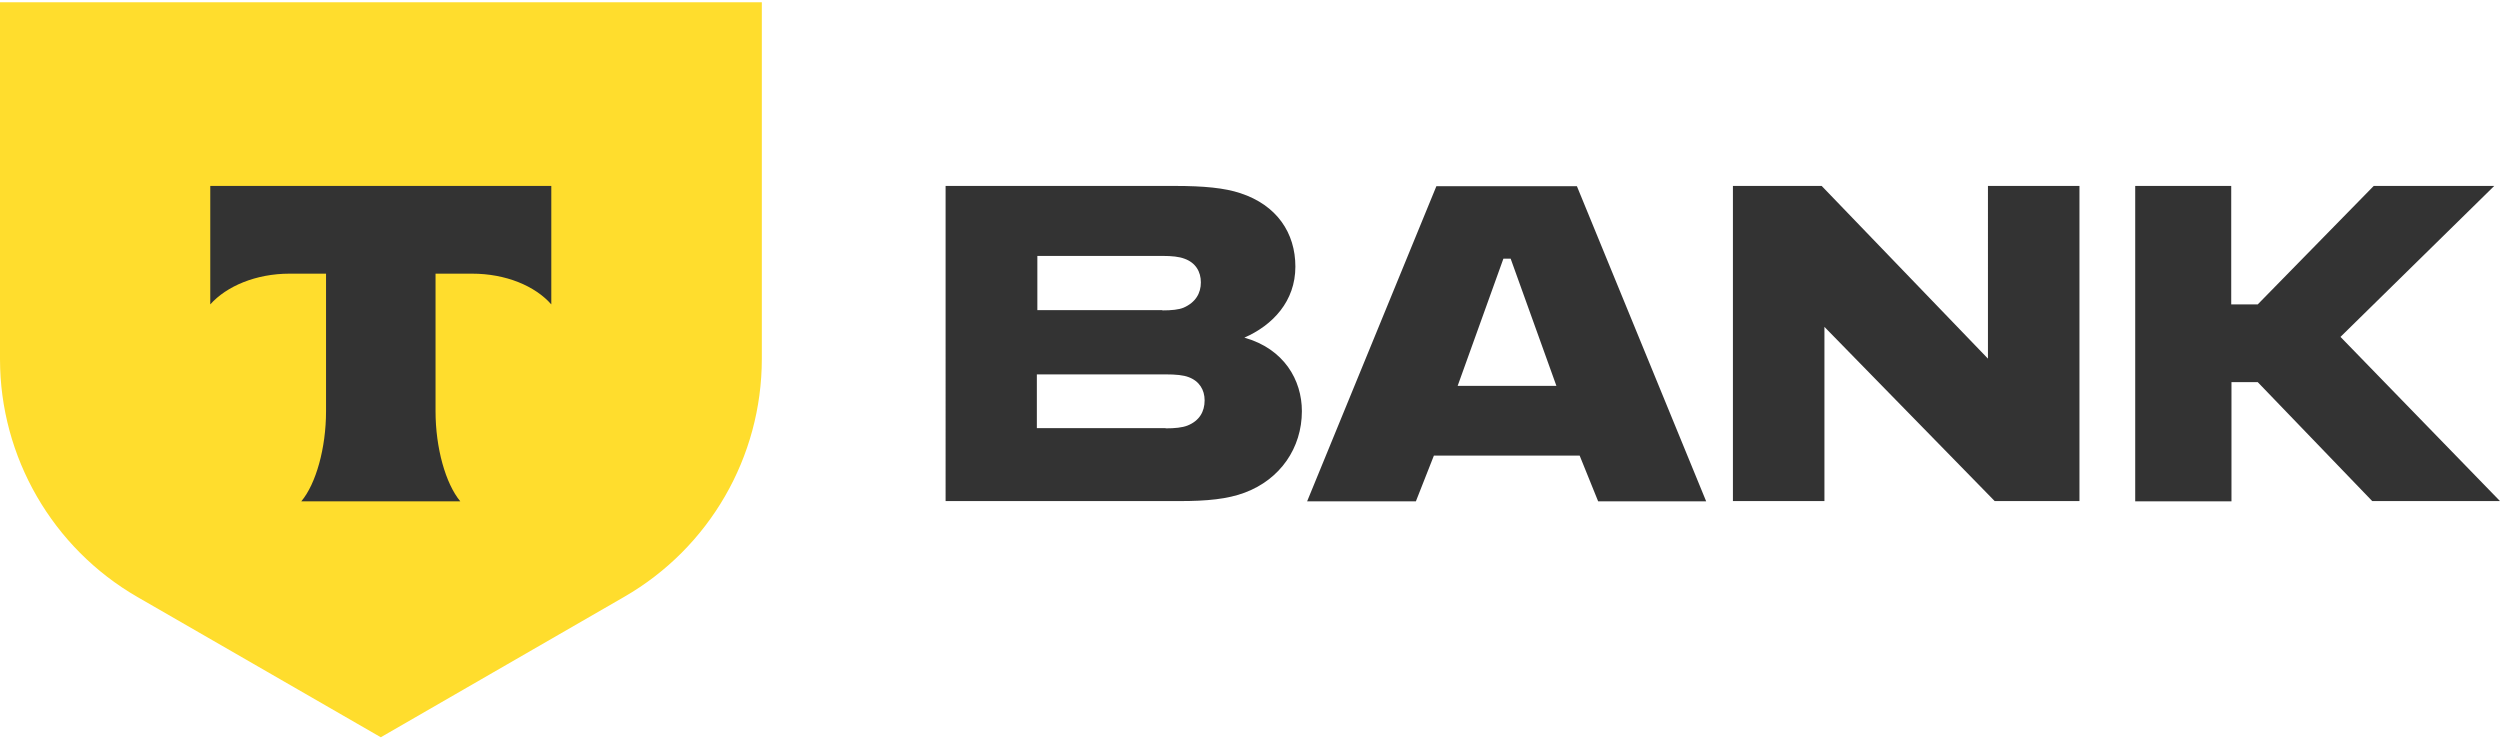 <svg xmlns='http://www.w3.org/2000/svg' width='1000' height='295' viewBox='0 0 1000 295' fill='none'><path fill='#FFDD2D' d='M0 .9h304.73v142.652c0 39.286-21.002 75.574-55.005 95.167l-97.41 56.181-97.31-56.081C21.002 219.226 0 182.838 0 143.651V.9Z'/><path fill='#333' fill-rule='evenodd' d='M84.108 74.375v47.384c6.501-7.298 18.302-12.296 31.704-12.296h14.601v55.081c0 14.595-4 28.99-9.901 35.988h63.606c-5.9-7.097-9.901-21.393-9.901-35.988v-55.081h14.602c13.501 0 25.202 4.898 31.703 12.296V74.375H84.108Z' clip-rule='evenodd'/><path fill='#333' d='M497.75 135.054c15.902 4.499 23.003 16.995 23.003 29.39 0 14.795-8.701 27.291-22.803 32.589-6.9 2.599-15.101 3.399-26.202 3.399h-93.51V74.375h91.709c11.602 0 19.902.8 26.203 2.899 14.602 4.798 22.002 15.895 22.002 29.39 0 13.795-9.001 23.392-20.402 28.39Zm-32.803-10.896c3.7 0 6.601-.3 8.501-1.1 4.8-2.099 6.9-5.798 6.9-10.096 0-4.299-2.1-7.897-6.6-9.497-2.1-.8-5.001-1.1-8.701-1.1h-50.105v21.693h50.005v.1Zm1.3 47.184c3.7 0 6.601-.3 8.701-1.1 4.8-1.899 6.901-5.598 6.901-10.096 0-4.199-2.101-7.698-6.401-9.297-2.1-.8-5.001-1.1-9.301-1.1h-51.405v21.493h51.505v.1ZM573.557 182.238l-7.201 18.294h-43.504l51.705-126.057h56.205l51.706 126.057h-43.205l-7.401-18.294h-58.305Zm9.501-27.89h39.504l-18.302-50.883h-2.901l-18.301 50.883ZM728.672 74.375l66.507 69.077V74.375h36.604v126.057h-33.904l-68.106-69.676v69.676h-36.604V74.375h35.503ZM892.589 152.848v47.684h-38.504V74.375h38.404v47.384h10.601l46.405-47.384h48.204l-61.506 60.379L1000 200.432h-51.106l-45.804-47.584h-10.501Z'/></svg>